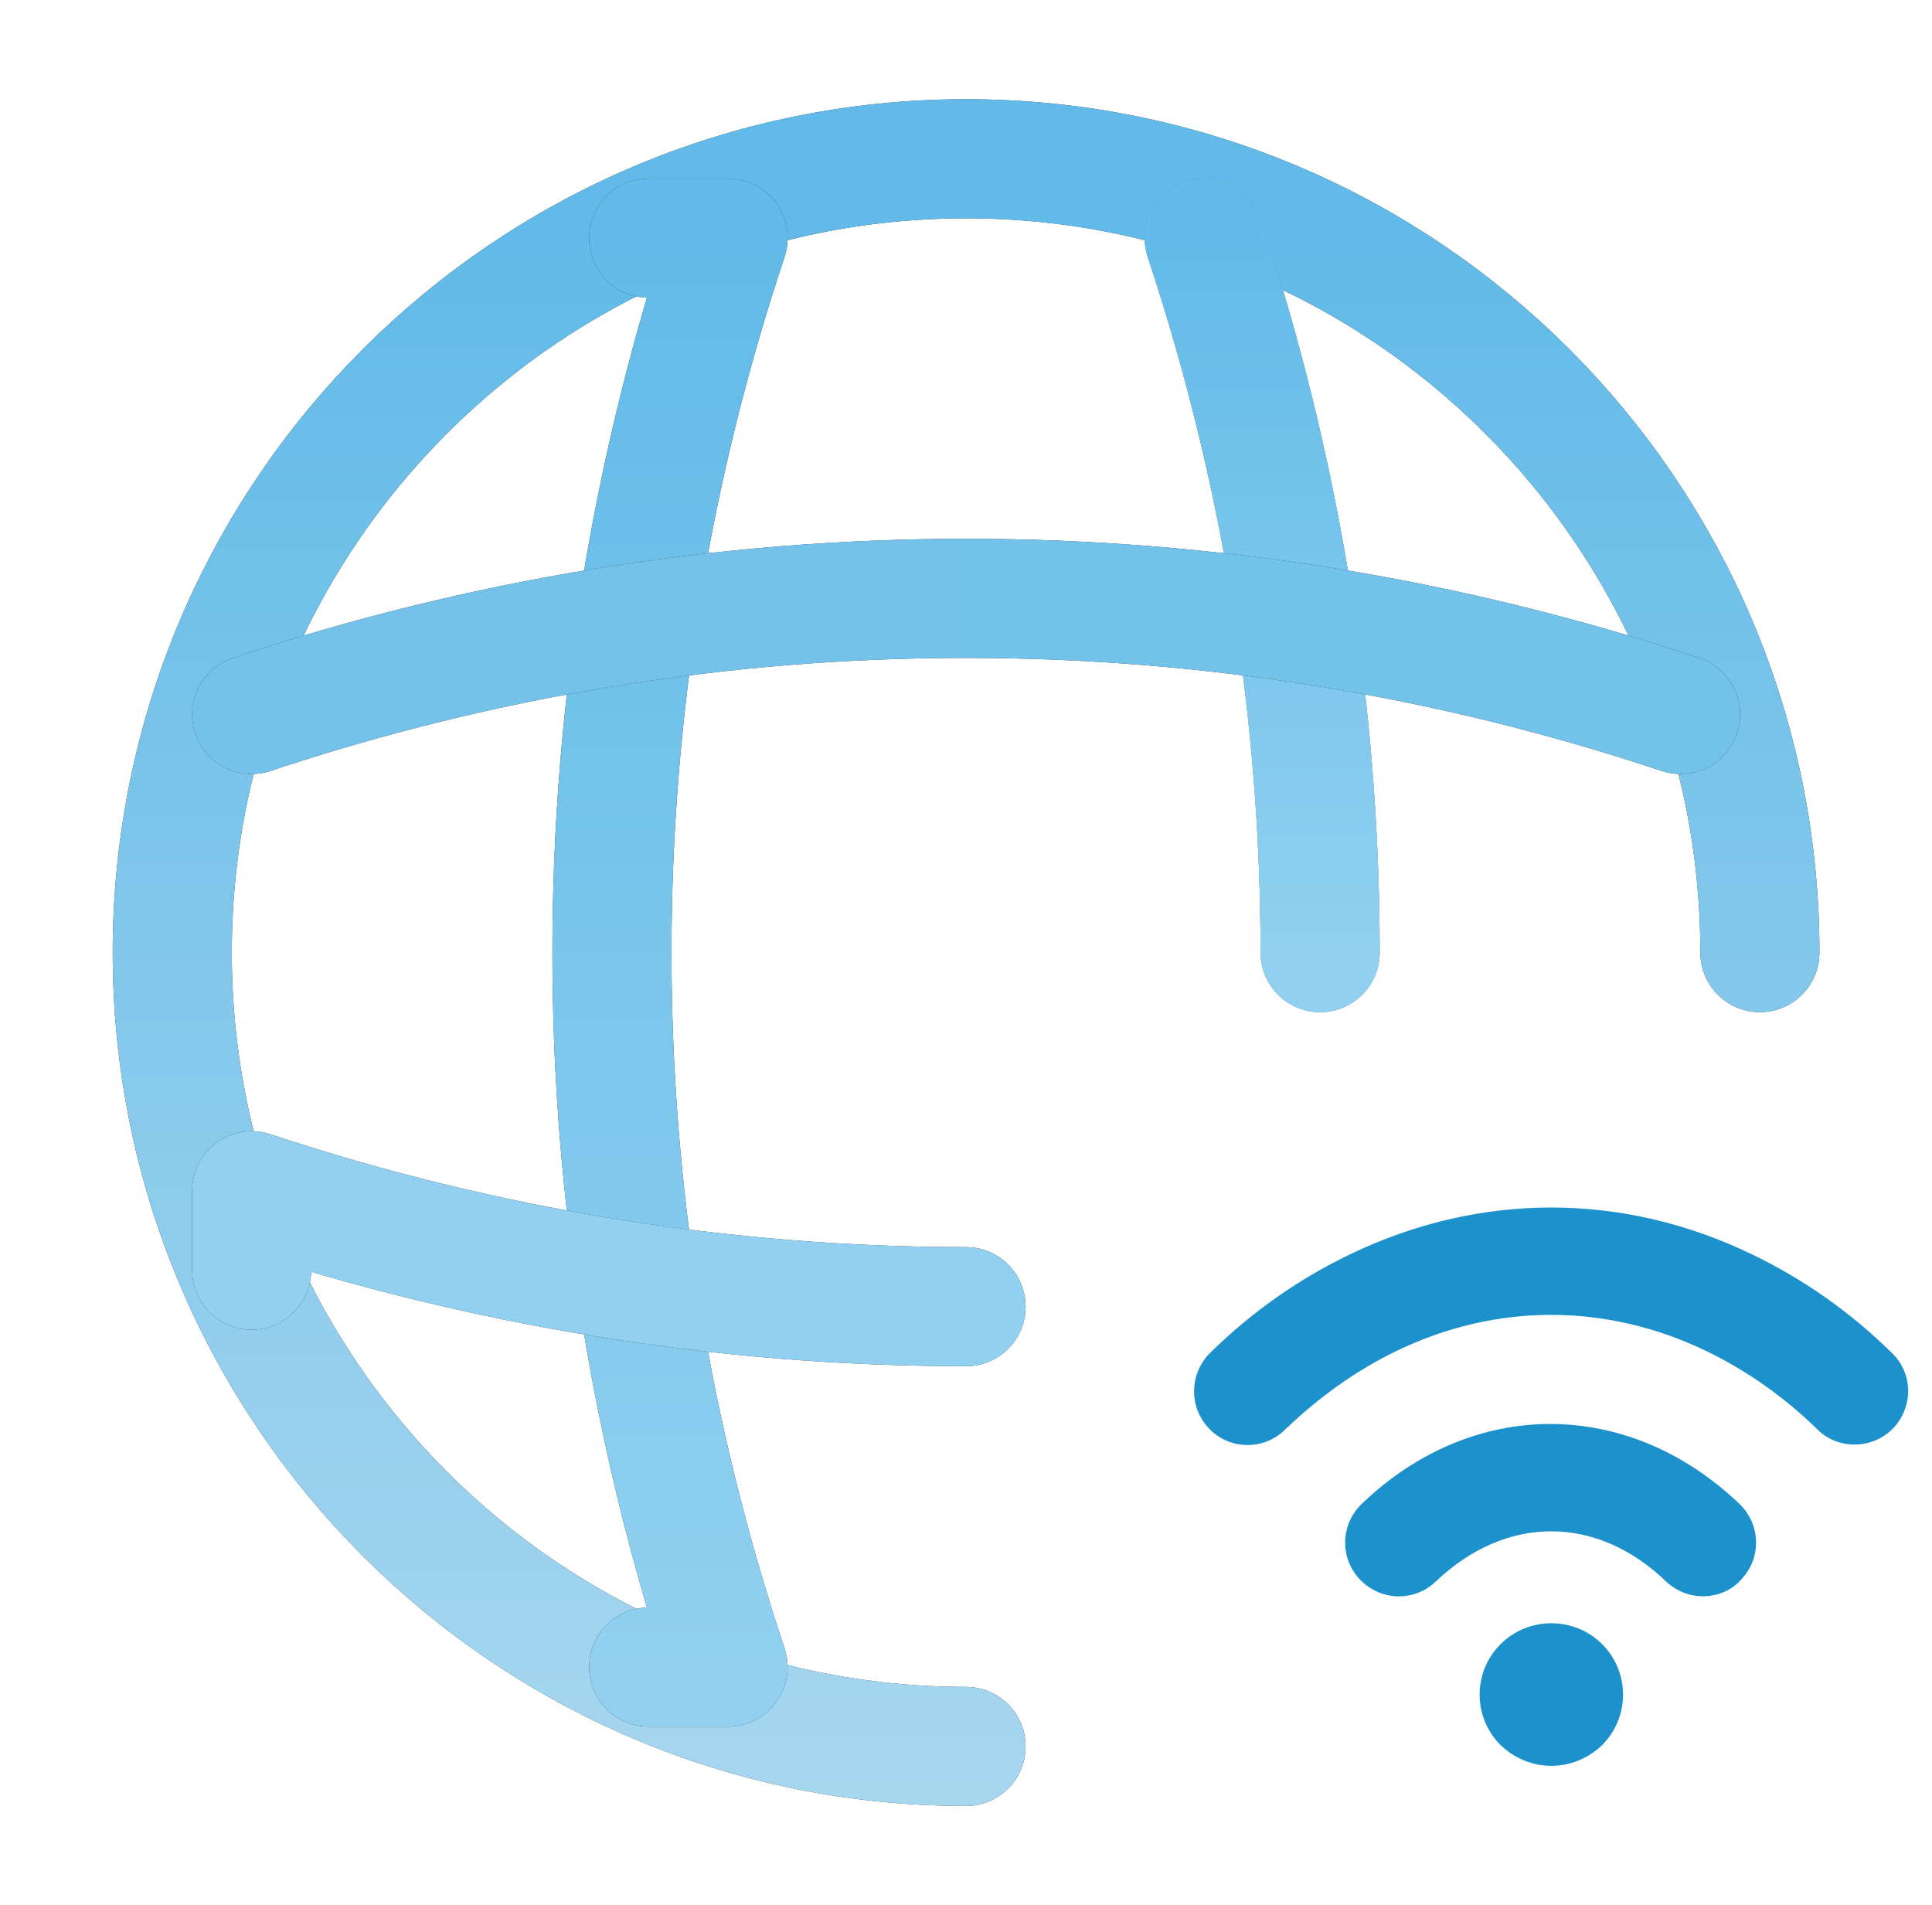 <svg width="72" height="71" viewBox="0 0 72 71" fill="none" xmlns="http://www.w3.org/2000/svg">
<path d="M65.586 35.5C65.586 19.17 52.333 5.917 36.003 5.917C19.673 5.917 6.419 19.17 6.419 35.5C6.419 51.83 19.673 65.083 36.003 65.083" stroke="#292D32" stroke-width="4.438" stroke-linecap="round" stroke-linejoin="round"/>
<path d="M65.586 35.5C65.586 19.17 52.333 5.917 36.003 5.917C19.673 5.917 6.419 19.17 6.419 35.5C6.419 51.83 19.673 65.083 36.003 65.083" stroke="url(#paint0_linear_4641_9185)" stroke-width="4.438" stroke-linecap="round" stroke-linejoin="round"/>
<path d="M24.174 8.875H27.132C21.363 26.152 21.363 44.848 27.132 62.125H24.174" stroke="#292D32" stroke-width="4.438" stroke-linecap="round" stroke-linejoin="round"/>
<path d="M24.174 8.875H27.132C21.363 26.152 21.363 44.848 27.132 62.125H24.174" stroke="url(#paint1_linear_4641_9185)" stroke-width="4.438" stroke-linecap="round" stroke-linejoin="round"/>
<path d="M44.878 8.875C47.748 17.513 49.197 26.507 49.197 35.5" stroke="#292D32" stroke-width="4.438" stroke-linecap="round" stroke-linejoin="round"/>
<path d="M44.878 8.875C47.748 17.513 49.197 26.507 49.197 35.5" stroke="#91D0F0" stroke-width="4.438" stroke-linecap="round" stroke-linejoin="round"/>
<path d="M44.878 8.875C47.748 17.513 49.197 26.507 49.197 35.5" stroke="url(#paint2_linear_4641_9185)" stroke-width="4.438" stroke-linecap="round" stroke-linejoin="round"/>
<path d="M9.378 47.333V44.375C18.016 47.245 27.01 48.694 36.003 48.694" stroke="#292D32" stroke-width="4.438" stroke-linecap="round" stroke-linejoin="round"/>
<path d="M9.378 47.333V44.375C18.016 47.245 27.01 48.694 36.003 48.694" stroke="#91D0F0" stroke-width="4.438" stroke-linecap="round" stroke-linejoin="round"/>
<path d="M9.378 26.625C26.655 20.856 45.351 20.856 62.628 26.625" stroke="#292D32" stroke-width="4.438" stroke-linecap="round" stroke-linejoin="round"/>
<path d="M9.378 26.625C26.655 20.856 45.351 20.856 62.628 26.625" stroke="url(#paint3_linear_4641_9185)" stroke-width="4.438" stroke-linecap="round" stroke-linejoin="round"/>
<path d="M63.466 59.486C62.959 59.486 62.479 59.3 62.079 58.926C59.493 56.446 56.133 56.446 53.519 58.926C52.719 59.7 51.466 59.673 50.693 58.873C49.919 58.073 49.946 56.82 50.746 56.046C54.879 52.073 60.666 52.073 64.826 56.046C65.626 56.82 65.653 58.073 64.879 58.873C64.533 59.273 63.999 59.486 63.466 59.486Z" fill="#1D91CC"/>
<path d="M69.12 53.833C68.614 53.833 68.107 53.647 67.734 53.273C66.48 52.047 65.067 51.06 63.574 50.34C59.84 48.553 55.76 48.553 52.053 50.34C50.56 51.06 49.173 52.047 47.894 53.273C47.12 54.047 45.84 54.047 45.067 53.247C44.294 52.447 44.32 51.193 45.093 50.42C46.667 48.873 48.427 47.647 50.32 46.74C55.147 44.42 60.48 44.42 65.28 46.74C67.174 47.647 68.933 48.873 70.507 50.42C71.307 51.193 71.307 52.447 70.534 53.247C70.16 53.62 69.653 53.833 69.12 53.833Z" fill="#1D91CC"/>
<path d="M57.814 65.806C57.121 65.806 56.454 65.539 55.921 65.032C54.881 63.992 54.881 62.312 55.921 61.272C56.961 60.232 58.667 60.232 59.707 61.272C60.747 62.312 60.747 63.992 59.707 65.032C59.174 65.539 58.507 65.806 57.814 65.806Z" fill="#1D91CC"/>
<defs>
<linearGradient id="paint0_linear_4641_9185" x1="35.42" y1="8.286" x2="35.42" y2="102.695" gradientUnits="userSpaceOnUse">
<stop stop-color="#61BAE8"/>
<stop offset="1" stop-color="#D2E8F3"/>
</linearGradient>
<linearGradient id="paint1_linear_4641_9185" x1="24.969" y1="8.875" x2="24.969" y2="62.125" gradientUnits="userSpaceOnUse">
<stop stop-color="#62BBE8"/>
<stop offset="1" stop-color="#91D0F0"/>
</linearGradient>
<linearGradient id="paint2_linear_4641_9185" x1="47.038" y1="8.875" x2="47.038" y2="35.5" gradientUnits="userSpaceOnUse">
<stop stop-color="#62BBE8"/>
<stop offset="1" stop-color="#91D0F0"/>
</linearGradient>
<linearGradient id="paint3_linear_4641_9185" x1="5.004" y1="27.502" x2="66.004" y2="27.002" gradientUnits="userSpaceOnUse">
<stop offset="0.008" stop-color="#74C2EA"/>
<stop offset="1" stop-color="#73C2EA"/>
</linearGradient>
</defs>
</svg>
